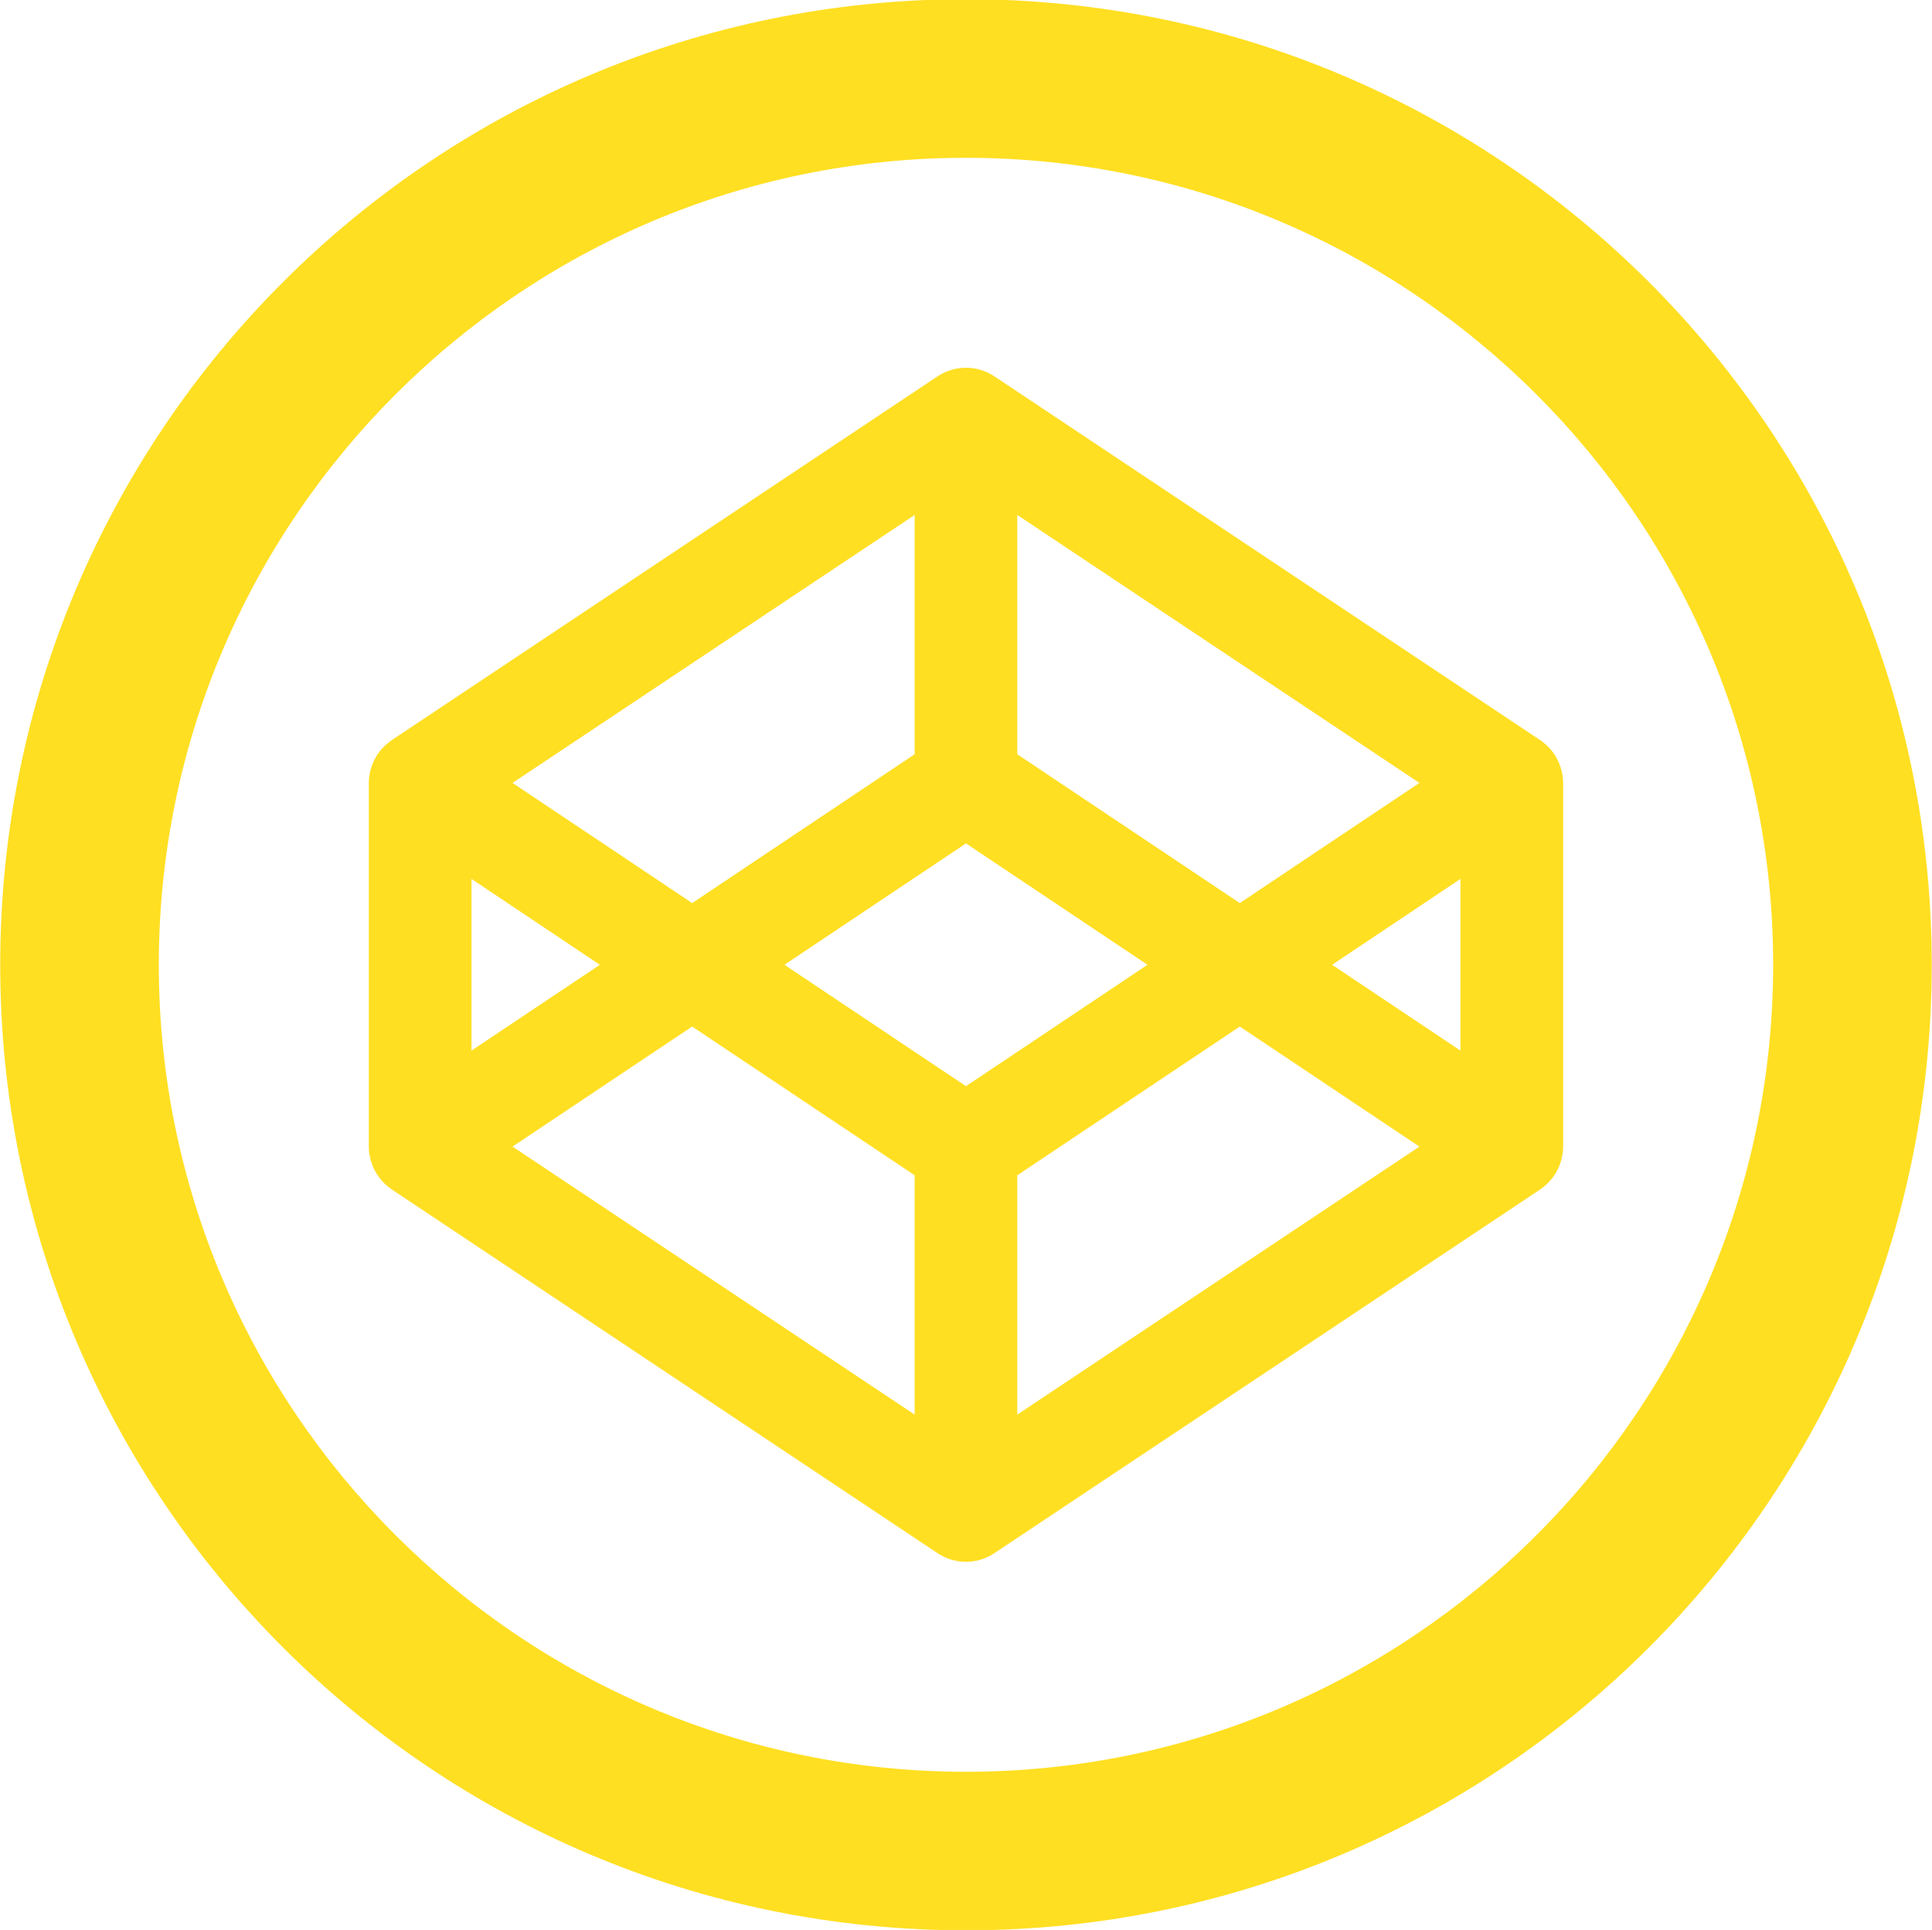 <?xml version="1.0" encoding="utf-8"?>
<!-- Generator: Adobe Illustrator 17.0.0, SVG Export Plug-In . SVG Version: 6.00 Build 0)  -->
<!DOCTYPE svg PUBLIC "-//W3C//DTD SVG 1.1//EN" "http://www.w3.org/Graphics/SVG/1.1/DTD/svg11.dtd">
<svg version="1.1" id="图层_1" xmlns="http://www.w3.org/2000/svg" xmlns:xlink="http://www.w3.org/1999/xlink" x="0px" y="0px"
	 width="38.031px" height="38px" viewBox="0 0 38.031 38" enable-background="new 0 0 38.031 38" xml:space="preserve">
<path fill="#FFDF22" d="M19.015,38.007c-10.5,0-19.011-8.511-19.011-19.011S8.515-0.016,19.015-0.016s19.011,8.512,19.011,19.012
	S29.515,38.007,19.015,38.007z M19.015,3.107c-8.761,0-15.889,7.128-15.889,15.889s7.128,15.889,15.889,15.889
	s15.889-7.128,15.889-15.889S27.776,3.107,19.015,3.107z M30.761,22.71c-0.002,0.014-0.006,0.029-0.008,0.043
	c-0.005,0.028-0.011,0.057-0.018,0.085c-0.004,0.016-0.011,0.032-0.016,0.048c-0.008,0.025-0.016,0.05-0.026,0.075
	c-0.007,0.016-0.015,0.032-0.022,0.049c-0.011,0.022-0.022,0.045-0.035,0.067c-0.009,0.015-0.019,0.031-0.028,0.046
	c-0.014,0.021-0.028,0.042-0.043,0.062c-0.011,0.015-0.023,0.029-0.035,0.043c-0.016,0.019-0.032,0.038-0.05,0.055
	c-0.013,0.013-0.026,0.027-0.04,0.039c-0.019,0.017-0.038,0.033-0.057,0.049c-0.016,0.011-0.03,0.023-0.046,0.034
	c-0.006,0.004-0.011,0.009-0.017,0.013l-10.745,7.163c-0.169,0.113-0.365,0.17-0.56,0.17s-0.391-0.057-0.56-0.17L7.71,23.418
	c-0.006-0.004-0.011-0.009-0.017-0.013c-0.016-0.011-0.03-0.023-0.045-0.034c-0.02-0.016-0.039-0.032-0.057-0.049
	c-0.015-0.012-0.028-0.026-0.041-0.039c-0.018-0.017-0.034-0.036-0.05-0.055c-0.012-0.014-0.024-0.028-0.035-0.043
	c-0.015-0.02-0.029-0.041-0.042-0.062c-0.011-0.015-0.02-0.031-0.029-0.046c-0.013-0.022-0.024-0.045-0.035-0.067
	c-0.007-0.017-0.016-0.033-0.022-0.049c-0.01-0.025-0.018-0.05-0.026-0.075C7.305,22.87,7.3,22.854,7.295,22.838
	c-0.007-0.028-0.012-0.057-0.018-0.085c-0.002-0.014-0.006-0.029-0.008-0.043c-0.006-0.044-0.009-0.088-0.009-0.133v-7.163
	c0-0.044,0.003-0.088,0.009-0.132c0.002-0.014,0.006-0.029,0.008-0.043c0.006-0.029,0.011-0.057,0.018-0.085
	c0.005-0.017,0.01-0.033,0.016-0.049c0.008-0.025,0.016-0.049,0.026-0.074c0.006-0.016,0.015-0.033,0.022-0.049
	c0.011-0.023,0.022-0.045,0.035-0.067c0.009-0.016,0.018-0.031,0.029-0.047c0.013-0.021,0.027-0.041,0.042-0.061
	c0.011-0.015,0.023-0.03,0.035-0.044c0.016-0.019,0.032-0.037,0.05-0.054c0.013-0.014,0.026-0.028,0.041-0.04
	c0.018-0.017,0.037-0.033,0.057-0.048c0.015-0.012,0.029-0.024,0.045-0.035c0.006-0.004,0.011-0.008,0.017-0.012l10.745-7.163
	c0.339-0.227,0.781-0.227,1.12,0l10.745,7.163c0.006,0.004,0.011,0.008,0.017,0.012c0.016,0.011,0.03,0.023,0.046,0.035
	c0.019,0.015,0.038,0.031,0.057,0.048c0.014,0.012,0.027,0.026,0.04,0.04c0.018,0.017,0.034,0.035,0.05,0.054
	c0.012,0.014,0.024,0.029,0.035,0.044c0.015,0.02,0.029,0.04,0.043,0.061c0.009,0.016,0.019,0.031,0.028,0.047
	c0.013,0.022,0.024,0.044,0.035,0.067c0.007,0.016,0.015,0.033,0.022,0.049c0.01,0.025,0.018,0.049,0.026,0.074
	c0.005,0.016,0.012,0.032,0.016,0.049c0.007,0.028,0.013,0.056,0.018,0.085c0.002,0.014,0.006,0.029,0.008,0.043
	c0.005,0.044,0.009,0.088,0.009,0.132v7.163C30.77,22.622,30.766,22.666,30.761,22.71z M20.025,27.853l7.916-5.277l-3.536-2.364
	l-4.38,2.929V27.853z M18.005,27.853v-4.712l-4.38-2.929l-3.536,2.364L18.005,27.853z M9.281,20.686l2.527-1.69l-2.527-1.691V20.686
	z M18.005,10.139l-7.916,5.276l3.536,2.366l4.38-2.93V10.139z M19.015,16.606l-3.573,2.39l3.573,2.39l3.573-2.39L19.015,16.606z
	 M20.025,10.139v4.712l4.38,2.93l3.536-2.366L20.025,10.139z M28.749,17.305l-2.527,1.691l2.527,1.69V17.305z"/>
</svg>
